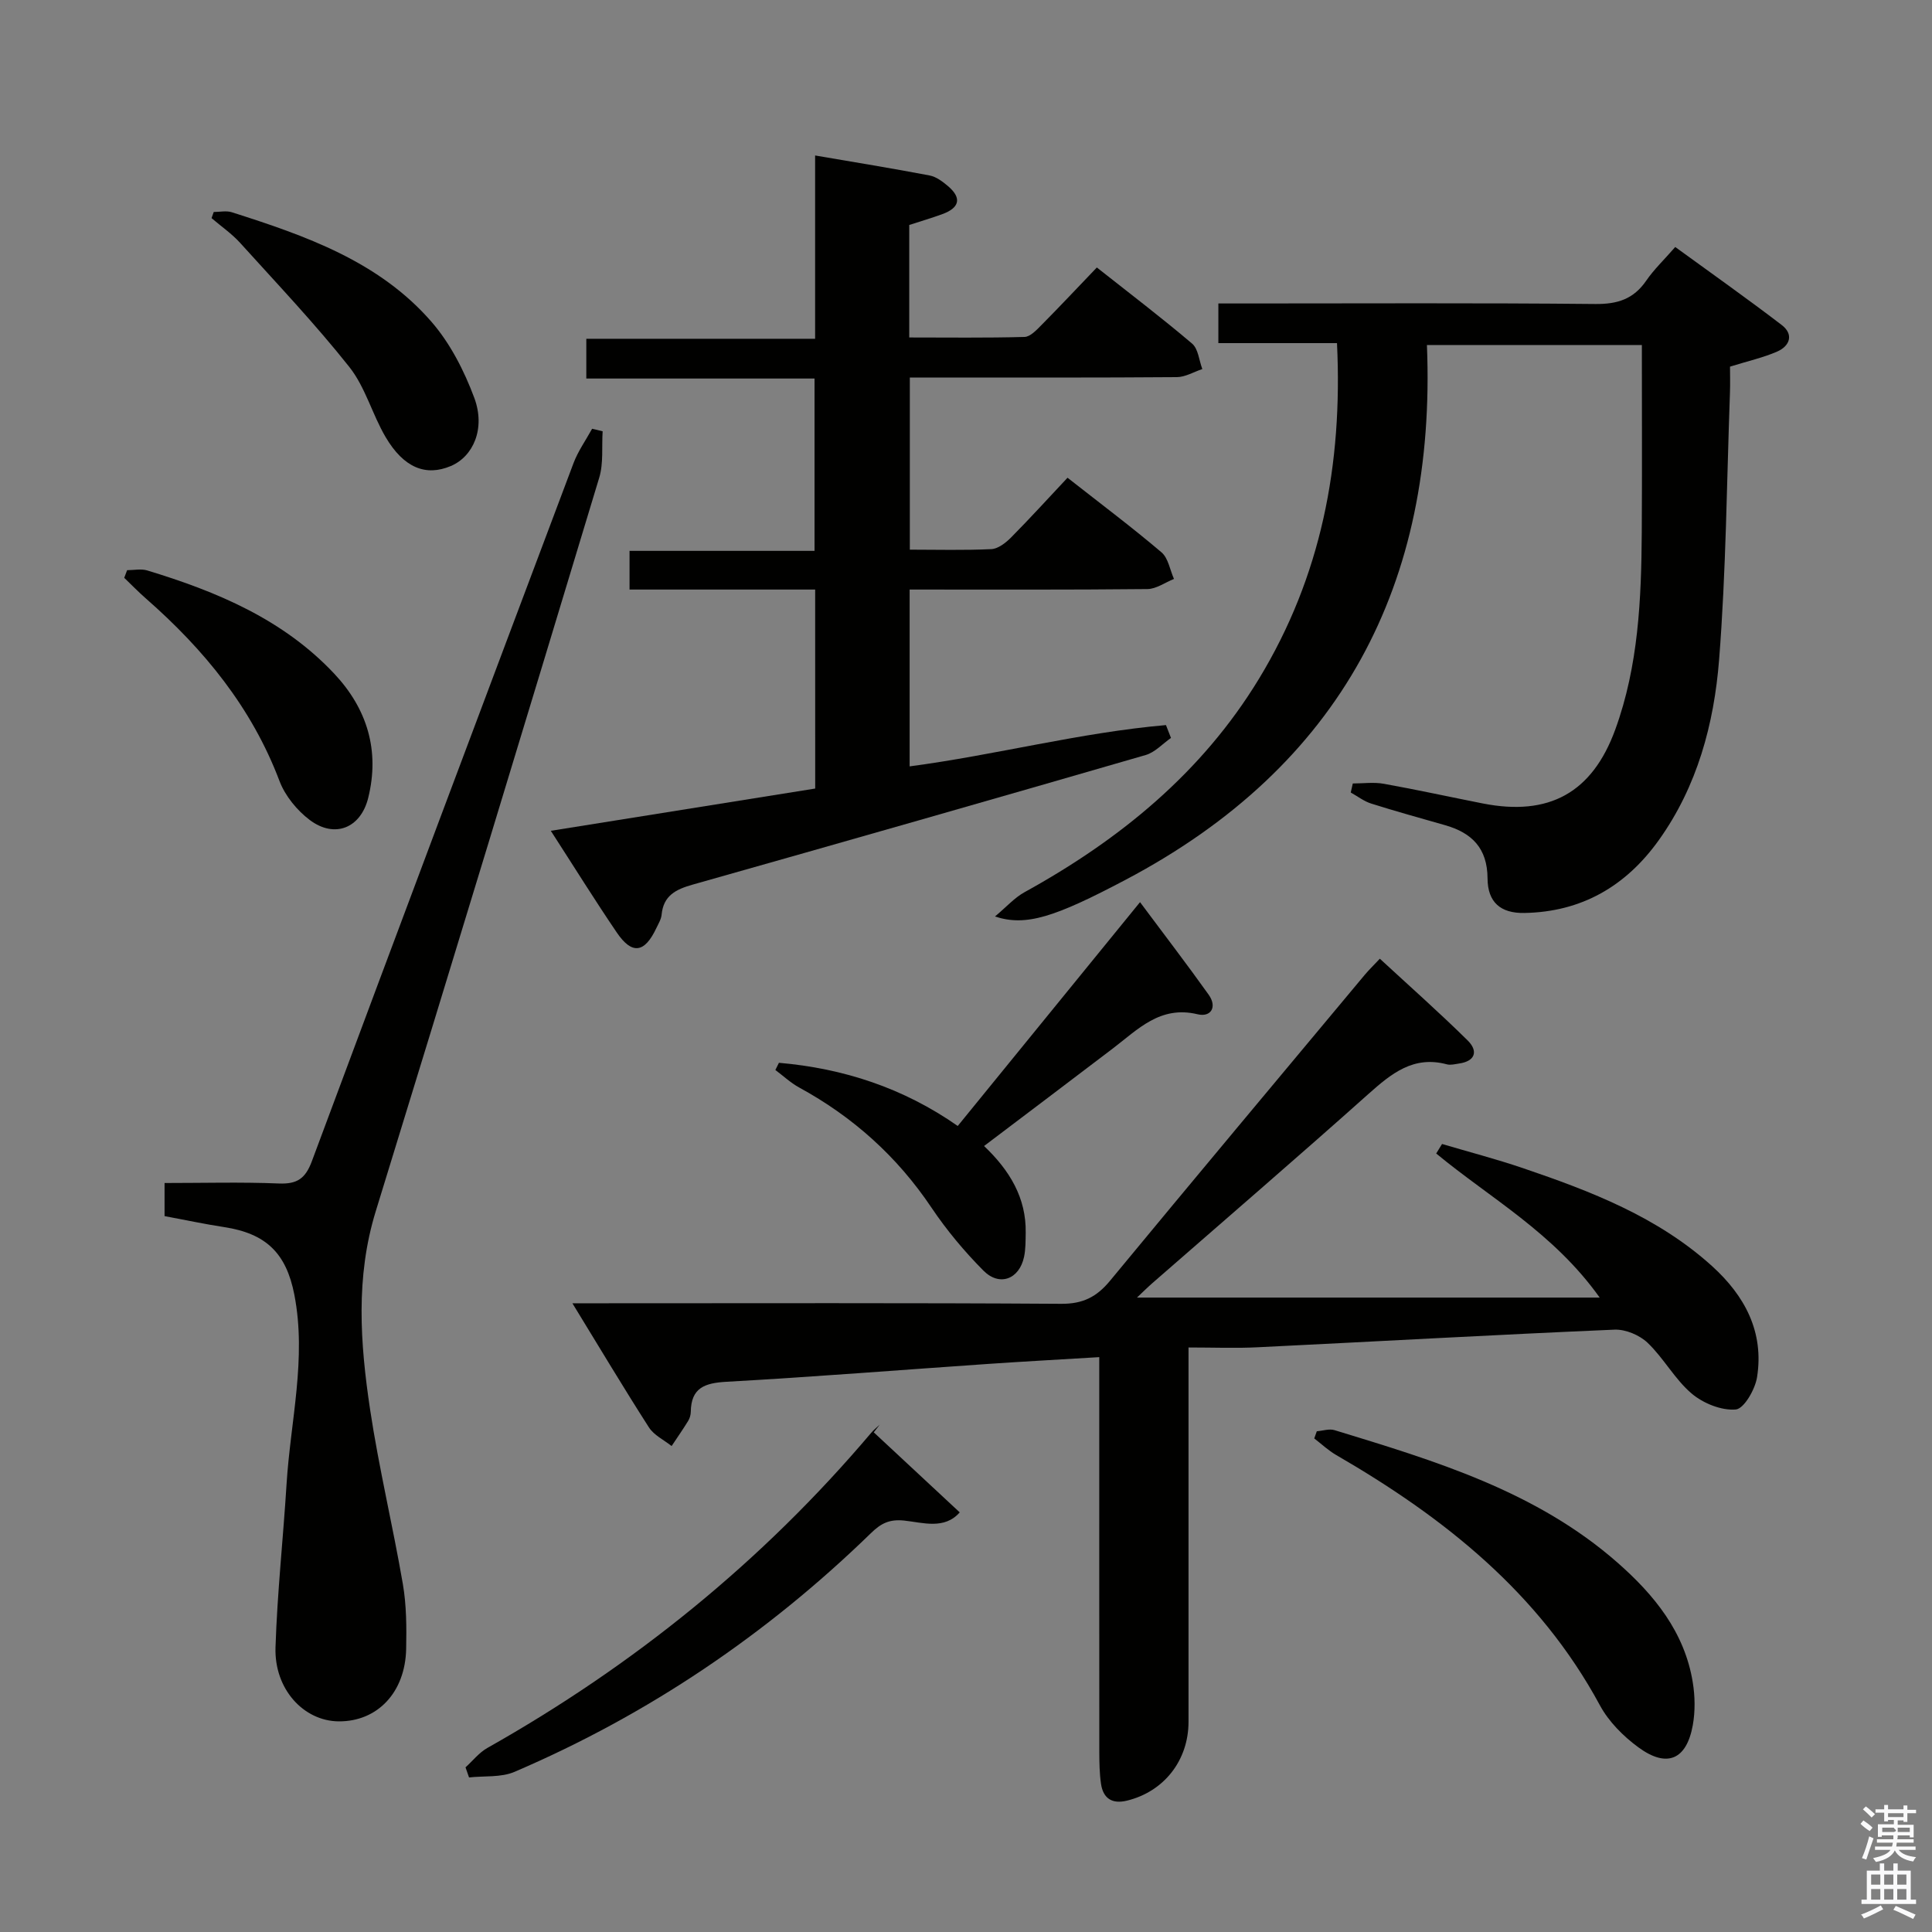 <svg enable-background="new 0 0 400 400" viewBox="0 0 400 400" xmlns="http://www.w3.org/2000/svg"><rect x="0" y="0" width="400" height="400" fill="#808080" stroke="none"/><path d="m385.2 377.6.6-.7c.6.4 1.3.9 1.9 1.5l-.6.7c-.8-.5-1.4-1-1.9-1.5zm.3 7.1c.6-1.4 1.1-2.9 1.5-4.5.3.1.6.3.9.4-.5 1.4-1 2.9-1.5 4.4zm.2-10.1.6-.6c.7.5 1.3 1.1 1.9 1.6l-.7.7c-.6-.6-1.2-1.2-1.8-1.7zm8.4-.8h.8v.9h1.8v.7h-1.8v1.8h-.8v-.3h-1.2v.9h3.3v2.6h-.8v-.4h-2.5c0 .3 0 .6-.1.8h3.4v.7h-3.5c0 .3-.1.6-.1.8h4v.7h-3.5c.7.9 1.9 1.3 3.6 1.5-.2.2-.4.5-.6.9-1.9-.3-3.2-1.1-3.8-2.3-.5 1.1-1.8 2-3.9 2.4-.2-.3-.4-.5-.6-.8 1.9-.4 3.1-.9 3.6-1.7h-3.2v-.7h3.5c.1-.2.1-.5.2-.8h-3.3v-.7h3.4c0-.2 0-.5 0-.8h-2.4v.3h-.8v-2.6h3.3v-.9h-1.2v.3h-.8v-1.8h-1.8v-.7h1.8v-.9h.8v.9h3.2zm-4.4 5.5h2.4c1-.3 0-.6 0-.9h-2.4zm1.2-3.1h3.2v-.8h-3.2zm4.4 2.2h-2.4v.9h2.5v-.9z" fill="#fafafb"/><path d="m389.2 385.8h.9v1.5h1.9v-1.5h.9v1.5h2.7v6h1.1v.9h-11.3v-.9h1.1v-6h2.7zm.2 8.7.5.8c-1.2.6-2.5 1.3-4 1.9-.2-.3-.3-.6-.6-.8 1.6-.6 3-1.3 4.1-1.9zm-2-4.3h1.9v-2.1h-1.9zm0 3.1h1.9v-2.2h-1.9zm2.7-3.1h1.9v-2.1h-1.9zm0 3.1h1.9v-2.2h-1.9zm2.4 1.3c1.4.6 2.7 1.2 4.1 1.8l-.5.9c-1.5-.7-2.8-1.4-4.1-1.9zm2.2-6.5h-1.9v2.1h1.9zm-1.9 5.2h1.9v-2.2h-1.9z" fill="#fafafb"/><g fill="#010100"><path d="m246.07 278.98v50.5 27c0 7.99-5.08 14.47-12.77 16.33-3.06.74-4.91-.47-5.35-3.5-.31-2.13-.34-4.32-.35-6.48-.02-25.16-.01-50.33-.01-75.49 0-1.96 0-3.91 0-6.36-8.06.49-15.5.89-22.93 1.4-18.08 1.24-36.14 2.69-54.23 3.7-4.52.25-7.35 1.24-7.41 6.23-.01.64-.22 1.36-.56 1.9-1.08 1.76-2.27 3.46-3.41 5.18-1.59-1.27-3.66-2.24-4.7-3.87-5.26-8.2-10.26-16.58-15.84-25.69h6.22c31.66 0 63.33-.1 94.99.11 4.48.03 7.34-1.43 10.09-4.76 17.49-21.18 35.13-42.24 52.73-63.33.85-1.02 1.81-1.94 3.14-3.36 6.14 5.67 12.32 11.14 18.19 16.93 2.18 2.16 1.64 4.29-1.83 4.78-.82.12-1.72.36-2.48.16-6.89-1.85-11.45 1.87-16.2 6.1-14.78 13.2-29.8 26.12-44.72 39.15-1.18 1.03-2.29 2.15-3.24 3.04h95.8c-9.57-13.44-22.69-20.59-33.85-29.83.4-.66.81-1.31 1.21-1.97 5.6 1.66 11.26 3.13 16.78 5.01 14.06 4.78 27.87 10.09 39.13 20.28 6.81 6.17 10.78 13.66 9.31 22.99-.4 2.53-2.7 6.54-4.41 6.69-2.98.25-6.75-1.28-9.13-3.3-3.49-2.96-5.77-7.31-9.11-10.5-1.67-1.6-4.57-2.82-6.86-2.73-24.58 1.05-49.14 2.44-73.72 3.64-4.6.24-9.23.05-14.48.05z"/><path d="m168.77 122.06c-13.07 0-25.55 0-38.43 0 0-2.6 0-5 0-8.01h38.3c0-12.15 0-23.7 0-35.68-15.66 0-31.27 0-47.25 0 0-2.82 0-5.23 0-8.23h47.37c0-12.82 0-25.08 0-37.95 8.25 1.41 16 2.67 23.71 4.14 1.37.26 2.7 1.27 3.81 2.21 2.95 2.51 2.31 4.51-1.15 5.78-2.17.8-4.4 1.45-6.88 2.26v23.29c8 0 15.94.11 23.86-.11 1.21-.03 2.52-1.46 3.54-2.49 3.75-3.78 7.39-7.67 11.44-11.89 6.87 5.43 13.44 10.42 19.72 15.76 1.28 1.09 1.44 3.48 2.12 5.27-1.76.58-3.52 1.66-5.28 1.67-16.5.13-33 .08-49.5.08-1.81 0-3.61 0-5.78 0v35.64c5.66 0 11.27.16 16.87-.11 1.41-.07 2.99-1.3 4.08-2.4 3.97-4.01 7.76-8.19 11.7-12.38 6.99 5.49 13.38 10.28 19.45 15.44 1.41 1.2 1.75 3.64 2.59 5.51-1.83.73-3.66 2.08-5.5 2.1-16.3.17-32.6.1-49.23.1v36.61c17.89-2.37 35.28-7 53.07-8.55.35.89.69 1.77 1.04 2.66-1.74 1.21-3.31 2.98-5.24 3.54-31.23 9.05-62.5 17.99-93.79 26.83-3.47.98-6.05 2.25-6.43 6.22-.09.95-.66 1.88-1.09 2.78-2.43 5.17-5.04 5.56-8.19.92-4.56-6.71-8.84-13.6-13.66-21.06 18.71-2.99 36.67-5.86 54.74-8.75-.01-13.78-.01-27.21-.01-41.2z"/><path d="m276.81 71.04c-8.46 0-16.38 0-24.56 0 0-2.84 0-5.25 0-8.21h5.54c24.16 0 48.33-.13 72.49.11 4.61.05 7.94-1.02 10.56-4.84 1.59-2.31 3.66-4.28 6-6.96 7.43 5.41 14.85 10.64 22.06 16.16 2.51 1.93 1.69 4.33-.96 5.49-2.86 1.25-5.97 1.94-9.76 3.12 0 1.51.06 3.45-.01 5.38-.67 18.45-.8 36.94-2.25 55.32-1.05 13.27-4.52 26.21-12.5 37.36-6.81 9.51-15.98 14.84-27.81 15.05-4.9.09-7.6-2.18-7.63-7.15-.03-6.27-3.25-9.45-8.81-11.03-5.1-1.46-10.22-2.87-15.28-4.47-1.5-.47-2.82-1.51-4.23-2.29.14-.62.28-1.24.42-1.87 2.14 0 4.33-.31 6.4.06 6.87 1.23 13.68 2.73 20.53 4.08 13.68 2.69 22.64-2.19 27.42-15.32 4.79-13.16 5.39-26.97 5.48-40.8.08-12.81.02-25.61.02-38.8-14.87 0-29.28 0-44.5 0 1.99 49.48-17.75 87.13-62.29 110.67-14.8 7.82-20.73 9.75-27.14 7.65 2.41-2.02 4.05-3.89 6.1-5.02 19.72-10.87 36.73-24.73 48.56-44.2 12.82-21.11 17.36-44.23 16.15-69.49z"/><path d="m34.07 244.93c8.08 0 15.88-.22 23.67.1 3.76.15 5.48-1 6.82-4.59 17.95-48.22 36.05-96.39 54.18-144.55.94-2.5 2.55-4.75 3.85-7.12.73.17 1.46.35 2.18.52-.21 3.22.2 6.62-.71 9.62-15.31 50.66-30.69 101.3-46.27 151.88-4.2 13.65-3.22 27.34-1.17 41.01 1.82 12.12 4.71 24.08 6.79 36.17.75 4.38.77 8.94.68 13.41-.18 9.02-5.95 15.06-13.95 15.01-7.26-.05-13.38-6.66-13.1-15.32.36-11.28 1.59-22.54 2.29-33.82.81-13.05 4.18-25.99 1.61-39.2-1.67-8.58-5.84-12.66-14.52-13.99-4.07-.62-8.1-1.49-12.35-2.28 0-2.12 0-4.07 0-6.85z"/><path d="m161.27 220.04c13.34 1.16 25.74 5.19 37.02 13.08 12.54-15.4 24.89-30.57 37.74-46.34 5 6.71 9.71 12.85 14.21 19.16 1.81 2.54.48 4.72-2.3 4.05-7.75-1.86-12.35 3.14-17.56 7.1-8.71 6.64-17.46 13.23-26.64 20.18 5.3 5.04 8.75 10.73 8.62 17.98-.03 1.66 0 3.36-.34 4.97-.98 4.62-5.07 6.21-8.41 2.85-3.95-3.98-7.62-8.37-10.75-13.03-7.11-10.6-16.25-18.8-27.41-24.89-1.77-.97-3.28-2.4-4.92-3.62.25-.5.49-1 .74-1.49z"/><path d="m272.63 296.33c1.23-.1 2.58-.57 3.68-.23 20.82 6.36 41.71 12.62 58.56 27.41 7.62 6.69 13.91 14.39 15.6 24.8.47 2.88.52 5.98.01 8.85-1.29 7.18-5.35 8.94-11.25 4.62-3.14-2.3-6.17-5.34-7.99-8.72-12.57-23.28-32.27-38.89-54.59-51.81-1.63-.94-3.04-2.28-4.55-3.44.17-.5.35-.99.53-1.48z"/><path d="m180.9 296.55c5.89 5.48 11.78 10.97 17.8 16.57-3.16 3.62-7.64 2.11-11.48 1.7-3.13-.33-4.87.62-6.9 2.6-21.57 20.98-46.13 37.57-73.79 49.42-2.79 1.2-6.26.81-9.42 1.16-.24-.7-.49-1.39-.73-2.09 1.5-1.36 2.81-3.05 4.53-4.02 30.32-17.1 56.96-38.64 79.47-65.25.52-.61 1.17-1.12 1.76-1.68-.41.53-.82 1.06-1.24 1.59z"/><path d="m44.25 43.89c1.25 0 2.6-.31 3.73.05 15.27 4.86 30.46 10.16 41.34 22.67 3.89 4.47 6.79 10.16 8.88 15.77 2.36 6.36-.23 12.14-4.85 14.1-5.18 2.2-9.76.39-13.52-6-2.76-4.69-4.19-10.32-7.51-14.51-7.08-8.92-14.95-17.22-22.6-25.68-1.74-1.92-3.94-3.43-5.92-5.13.14-.42.3-.84.45-1.27z"/><path d="m26.32 118.05c1.39 0 2.88-.33 4.15.05 14.43 4.38 28.18 10.13 38.75 21.4 6.78 7.23 9.45 15.88 7.01 25.71-1.55 6.23-6.93 8.44-12.1 4.56-2.64-1.99-5.1-5-6.26-8.06-5.74-15.19-15.6-27.22-27.62-37.76-1.57-1.37-3.02-2.87-4.53-4.32.2-.53.4-1.05.6-1.58z"/></g></svg>